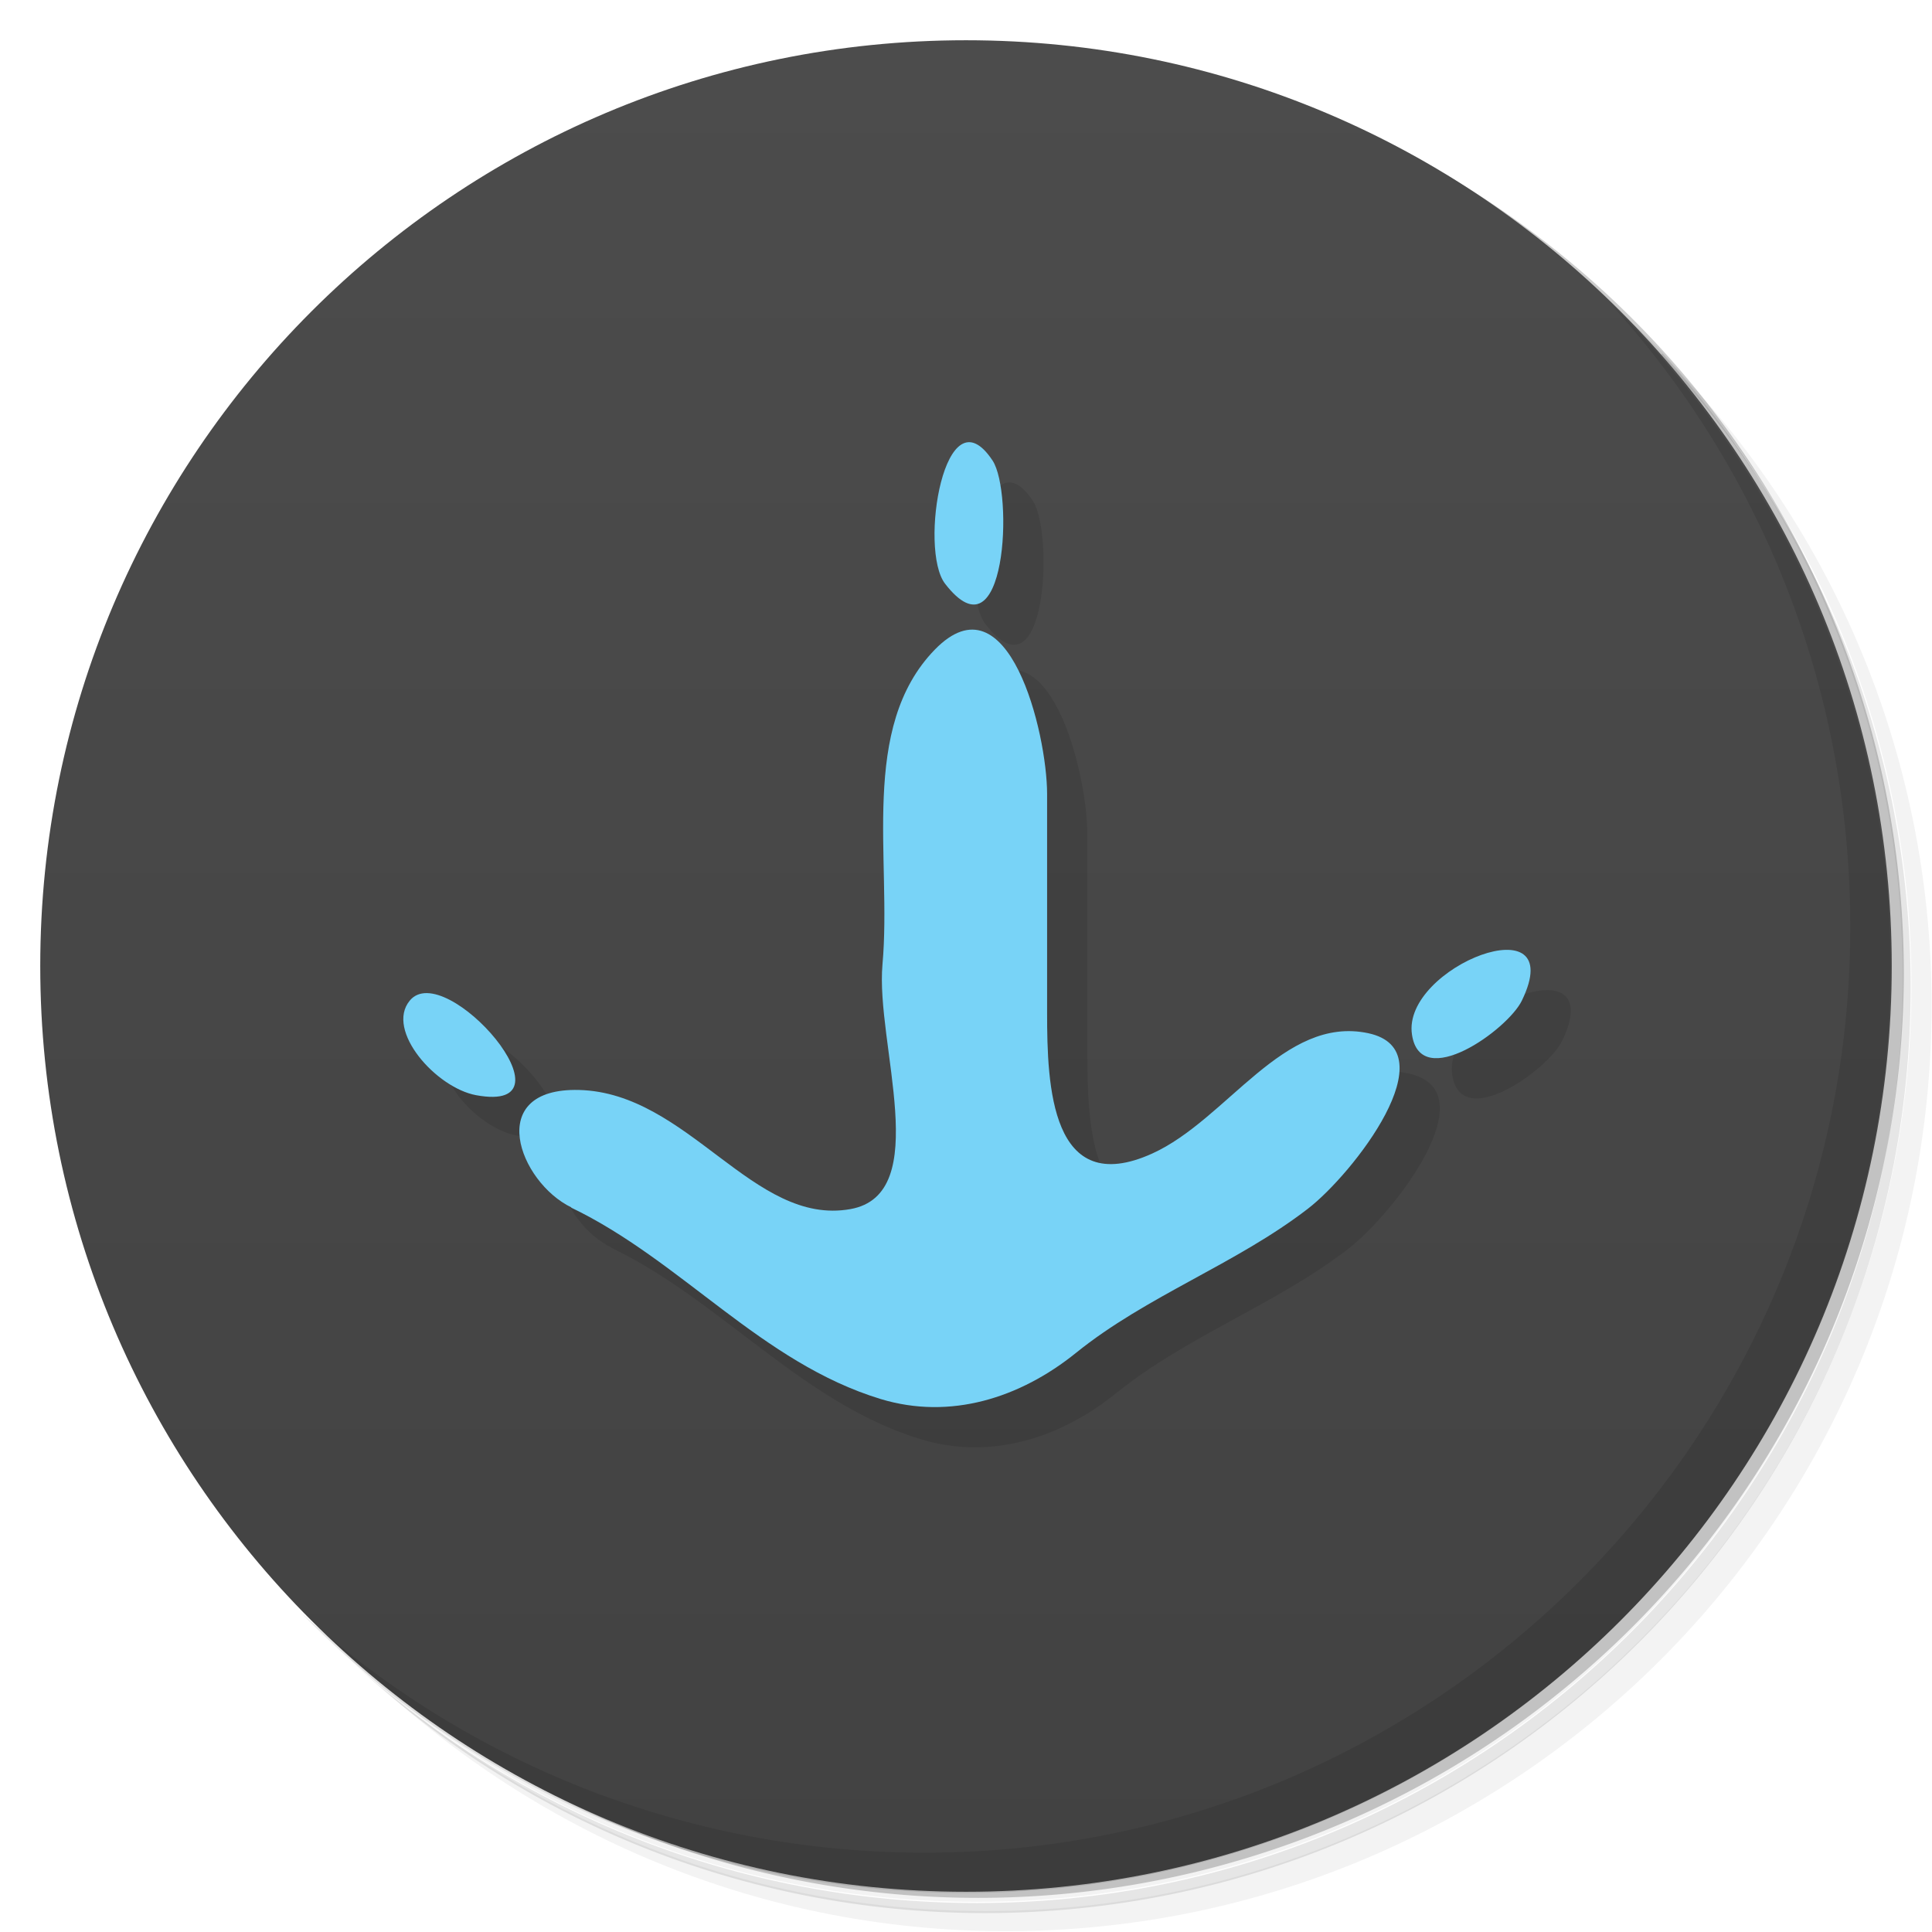 <svg version="1.1" viewBox="0 0 48 48" xmlns="http://www.w3.org/2000/svg">
 <defs>
  <linearGradient id="bg" x1="1" x2="47" gradientTransform="rotate(-90 24 24)" gradientUnits="userSpaceOnUse">
   <stop style="stop-color:#424242" offset="0"/>
   <stop style="stop-color:#4c4c4c" offset="1"/>
  </linearGradient>
 </defs>
 <path d="m36.3 5c5.86 4.06 9.69 10.8 9.69 18.5 0 12.4-10.1 22.5-22.5 22.5-7.67 0-14.4-3.83-18.5-9.69 1.04 1.82 2.31 3.5 3.78 4.97 4.08 3.71 9.51 5.97 15.5 5.97 12.7 0 23-10.3 23-23 0-5.95-2.26-11.4-5.97-15.5-1.47-1.48-3.15-2.74-4.97-3.78zm4.97 3.78c3.85 4.11 6.22 9.64 6.22 15.7 0 12.7-10.3 23-23 23-6.08 0-11.6-2.36-15.7-6.22 4.16 4.14 9.88 6.72 16.2 6.72 12.7 0 23-10.3 23-23 0-6.34-2.58-12.1-6.72-16.2z" style="opacity:.05"/>
 <path d="m41.3 8.78c3.71 4.08 5.97 9.51 5.97 15.5 0 12.7-10.3 23-23 23-5.95 0-11.4-2.26-15.5-5.97 4.11 3.85 9.64 6.22 15.7 6.22 12.7 0 23-10.3 23-23 0-6.08-2.36-11.6-6.22-15.7z" style="opacity:.1"/>
 <path d="m31.2 2.38c8.62 3.15 14.8 11.4 14.8 21.1 0 12.4-10.1 22.5-22.5 22.5-9.71 0-18-6.14-21.1-14.8a23 23 0 0 0 44.9-7 23 23 0 0 0-16-21.9z" style="opacity:.2"/>
 <path d="m24 1c12.7 0 23 10.3 23 23s-10.3 23-23 23-23-10.3-23-23 10.3-23 23-23z" style="fill:url(#bg)"/>
 <path d="m40 7.53c3.71 4.08 5.97 9.51 5.97 15.5 0 12.7-10.3 23-23 23-5.95 0-11.4-2.26-15.5-5.97 4.18 4.29 10 6.97 16.5 6.97 12.7 0 23-10.3 23-23 0-6.46-2.68-12.3-6.97-16.5z" style="opacity:.1"/>
 <path d="m15.2 31c-1.31-0.631-2.18-2.98 0.186-2.92 2.72 0.069 4.33 3.39 6.74 2.96 2.08-0.369 0.623-4.12 0.799-6.08 0.235-2.62-0.585-5.88 1.3-7.82 1.83-1.88 2.79 2.07 2.79 3.59v5.44c0 1.79 0.091 4.63 2.61 3.49 1.87-0.847 3.26-3.44 5.37-2.99 2.01 0.433-0.384 3.5-1.5 4.36-1.79 1.38-4 2.16-5.76 3.58-1.4 1.13-3.13 1.67-4.85 1.15-2.97-0.903-4.95-3.44-7.7-4.76zm-4.02-5.14c0.88-1.07 4.26 2.83 1.65 2.35-0.997-0.184-2.26-1.61-1.65-2.35zm24.9 0.842c-0.253-1.68 3.93-3.31 2.73-0.842-0.348 0.721-2.52 2.28-2.73 0.842zm-11.6-11.2c-0.659-0.853-5e-3 -4.85 1.18-3.06 0.527 0.797 0.34 5.03-1.18 3.06z" style="opacity:.1"/>
 <path d="m14.2 30c-1.31-0.631-2.18-2.98 0.186-2.92 2.72 0.069 4.33 3.39 6.74 2.96 2.08-0.369 0.623-4.12 0.799-6.08 0.235-2.62-0.585-5.88 1.3-7.82 1.83-1.88 2.79 2.07 2.79 3.59v5.44c0 1.79 0.091 4.63 2.61 3.49 1.87-0.847 3.26-3.44 5.37-2.99 2.01 0.433-0.384 3.5-1.5 4.36-1.79 1.38-4 2.16-5.76 3.58-1.4 1.13-3.13 1.67-4.85 1.15-2.97-0.903-4.95-3.44-7.7-4.76zm-4.02-5.14c0.88-1.07 4.26 2.83 1.65 2.35-0.997-0.184-2.26-1.61-1.65-2.35zm24.9 0.842c-0.253-1.68 3.93-3.31 2.73-0.842-0.348 0.721-2.52 2.28-2.73 0.842zm-11.6-11.2c-0.659-0.853-5e-3 -4.85 1.18-3.06 0.527 0.797 0.34 5.03-1.18 3.06z" style="fill:#78d3f7"/>
</svg>
